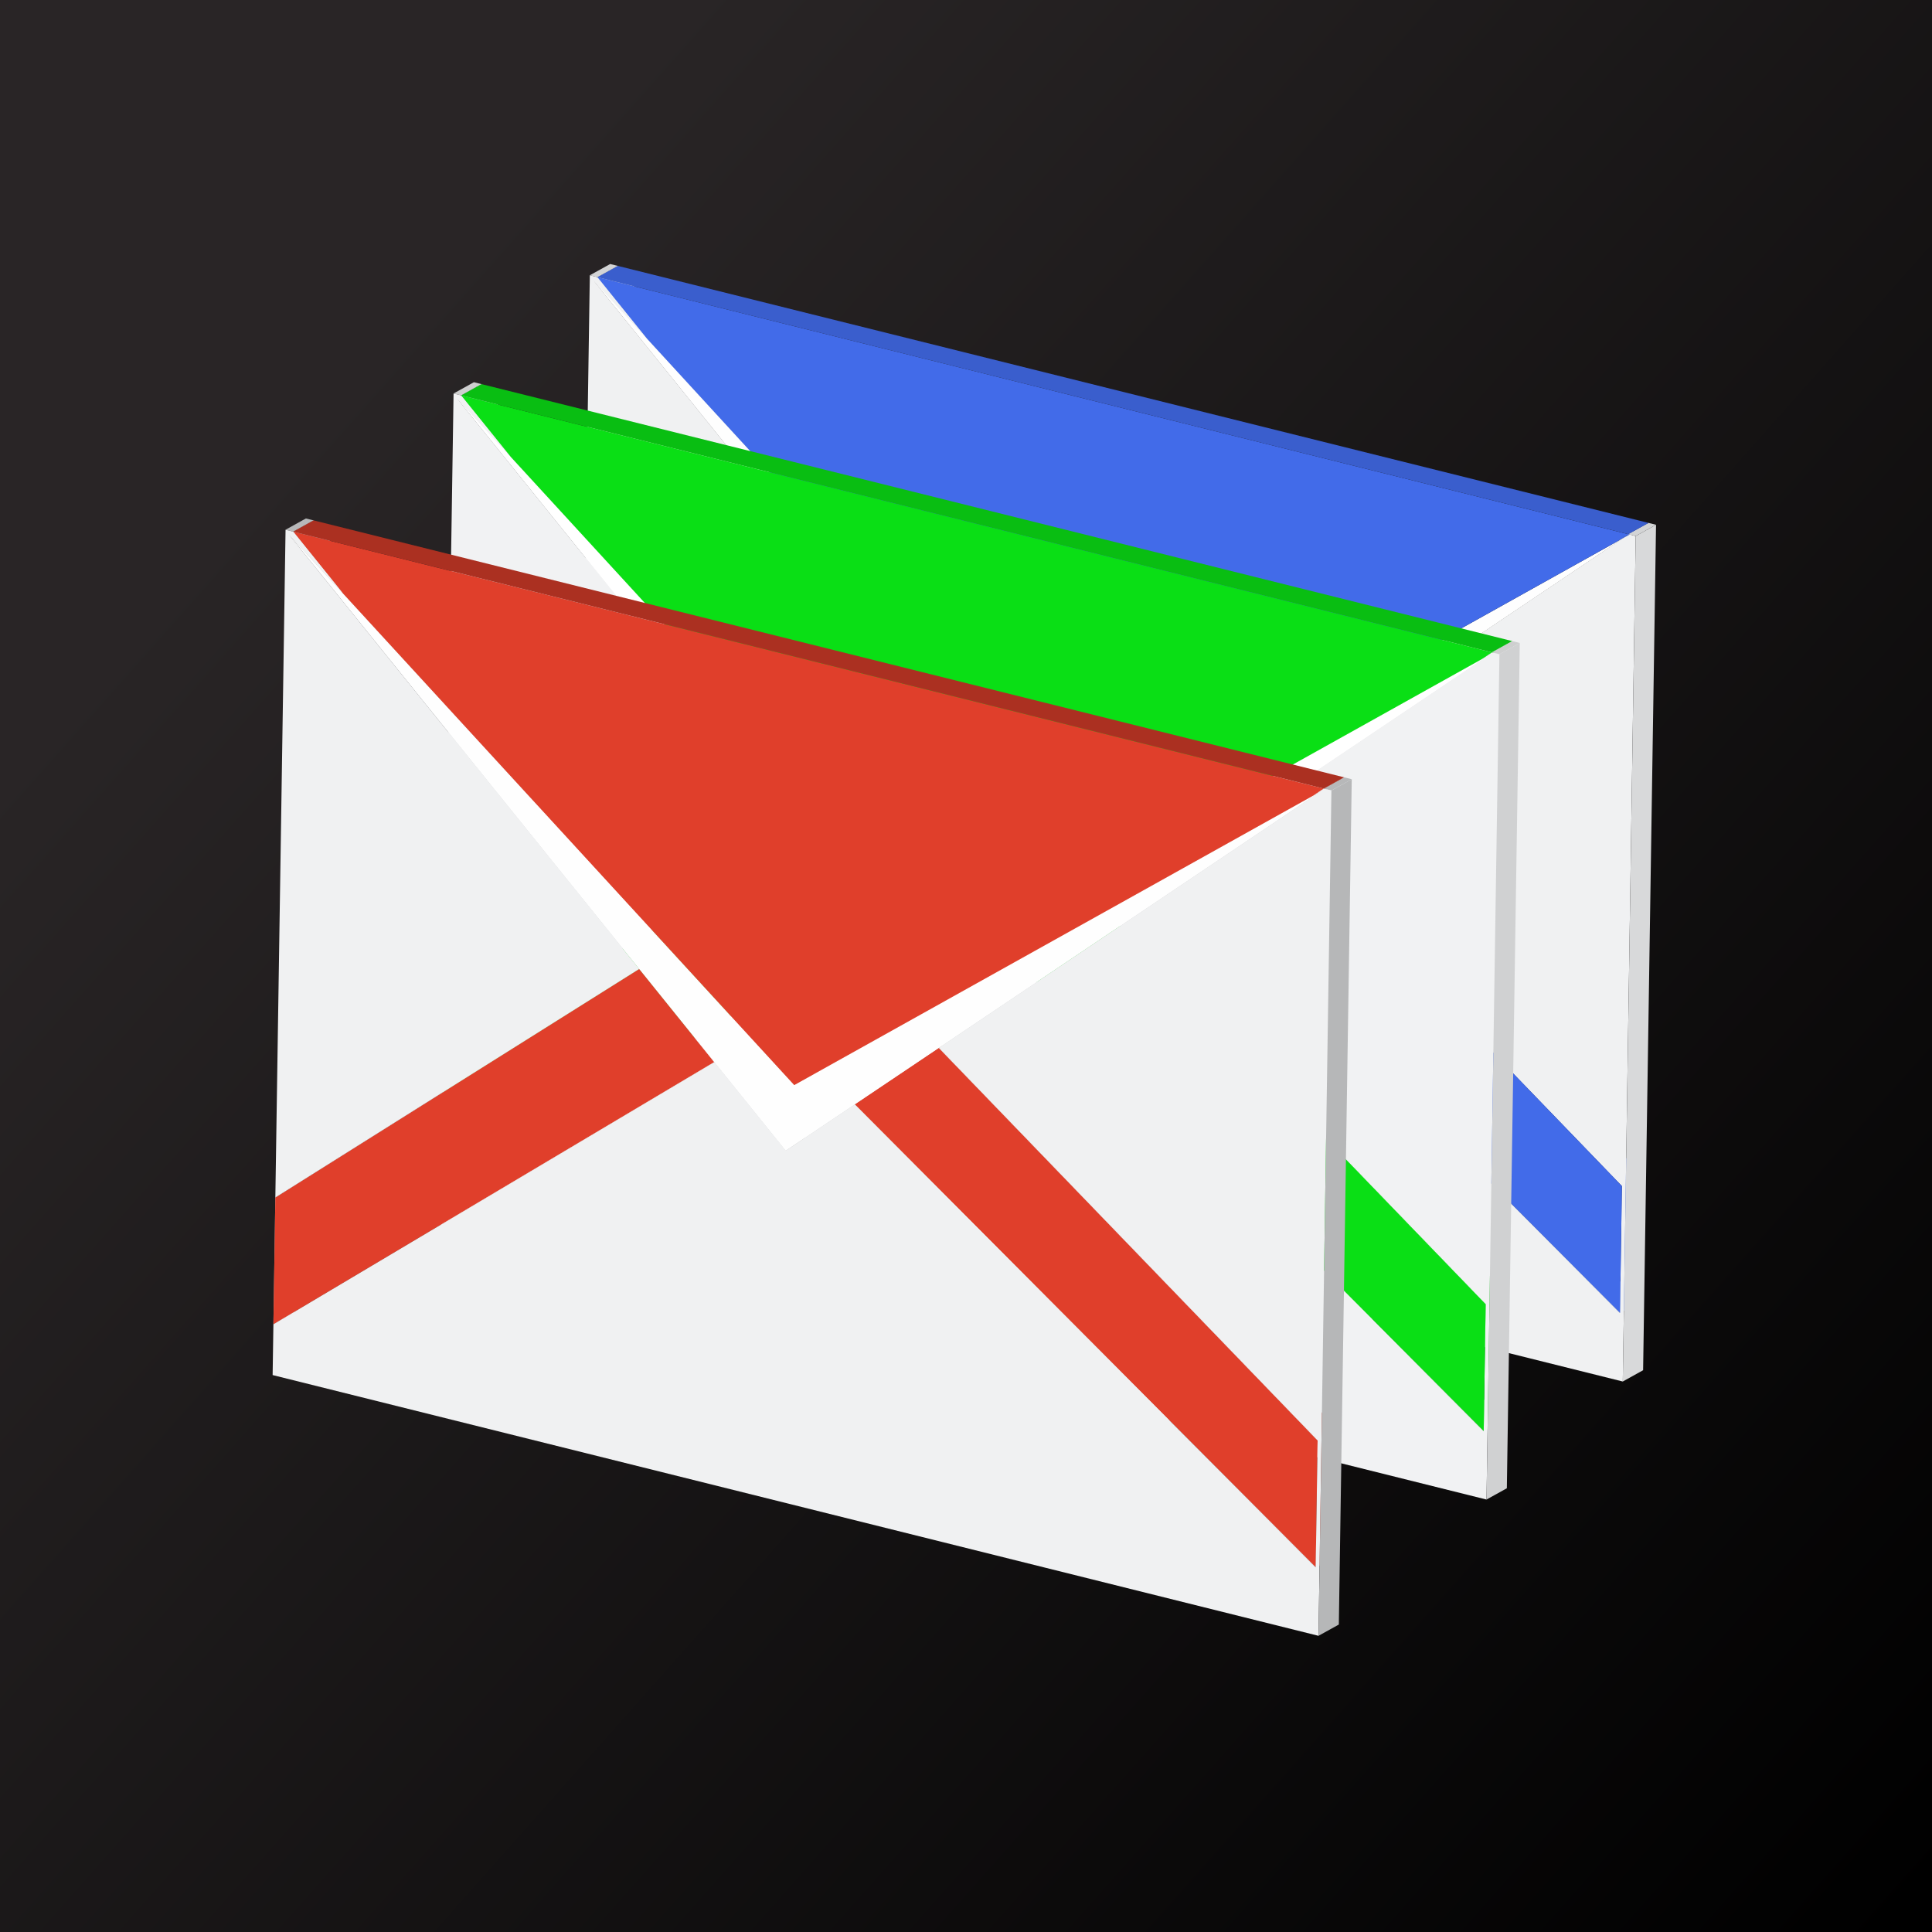 <?xml version="1.0" encoding="utf-8"?>
<!-- Generator: Adobe Illustrator 16.0.4, SVG Export Plug-In . SVG Version: 6.00 Build 0)  -->
<!DOCTYPE svg PUBLIC "-//W3C//DTD SVG 1.1//EN" "http://www.w3.org/Graphics/SVG/1.1/DTD/svg11.dtd">
<svg version="1.1" id="Layer_1" xmlns="http://www.w3.org/2000/svg" xmlns:xlink="http://www.w3.org/1999/xlink" x="0px" y="0px"
	 width="102.976px" height="102.976px" viewBox="0 0 102.976 102.976" enable-background="new 0 0 102.976 102.976"
	 xml:space="preserve">
<rect x="0" y="0" width="102.976" height="102.976" fill="#333333" stroke="none"/>
<g>
	<linearGradient id="SVGID_1_" gradientUnits="userSpaceOnUse" x1="17.631" y1="21.443" x2="104.737" y2="98.742">
		<stop  offset="0" style="stop-color:#292526"/>
		<stop  offset="1" style="stop-color:#000000"/>
	</linearGradient>
	<rect fill="url(#SVGID_1_)" width="102.976" height="102.976"/>
	<g>
		<g>
			<g>
				<g enable-background="new    ">
					<g>
						<polygon fill="#D8D9DA" points="30.895,50.272 31.978,49.672 31.875,56.431 30.791,57.031 						"/>
					</g>
					<g>
						<polygon fill="#D3D4D5" points="31.438,14.672 32.522,14.072 32.931,14.173 31.847,14.774 						"/>
					</g>
					<g>
						<polygon fill="#D8D9DA" points="31.639,14.95 32.723,14.349 51.37,37.491 50.286,38.092 						"/>
					</g>
					<g>
						<polygon fill="#E4E4E4" points="31.639,14.95 32.723,14.349 35.577,17.458 34.493,18.059 						"/>
					</g>
					<g>
						<polygon fill="#D8D9DA" points="31.847,14.774 32.931,14.173 35.577,17.458 34.493,18.059 						"/>
					</g>
					<g>
						<polygon fill="#D2D3D4" points="50.286,38.092 51.37,37.491 31.978,49.672 30.895,50.272 						"/>
					</g>
					<g>
						<polygon fill="#3A5DCC" points="54.287,43.057 55.371,42.456 31.875,56.431 30.791,57.031 						"/>
					</g>
					<g>
						<polygon fill="#426BE9" points="30.895,50.272 50.286,38.092 54.287,43.057 30.791,57.031 						"/>
					</g>
					<g>
						<polygon fill="#3B60D1" points="50.286,38.092 51.37,37.491 55.371,42.456 54.287,43.057 						"/>
					</g>
					<g>
						<polygon fill="#D8D9DA" points="54.287,43.057 55.371,42.456 59.179,47.182 58.095,47.782 						"/>
					</g>
					<g>
						<polygon fill="#DFDFDF" points="86.575,28.646 87.659,28.046 67.34,41.698 66.257,42.299 						"/>
					</g>
					<g>
						<polygon fill="#D2D3D4" points="86.575,28.646 87.659,28.046 87.346,28.22 86.262,28.821 						"/>
					</g>
					<g>
						<polygon fill="#DFDFDF" points="61.776,45.308 62.86,44.708 59.179,47.182 58.095,47.782 						"/>
					</g>
					<g>
						<polygon fill="#D7D8D9" points="61.776,45.308 62.86,44.708 87.429,69.373 86.345,69.975 						"/>
					</g>
					<g>
						<polygon fill="#3B60D2" points="86.448,63.216 87.532,62.615 87.429,69.373 86.345,69.975 						"/>
					</g>
					<g>
						<polygon fill="#3B60D1" points="66.256,42.299 67.34,41.698 87.532,62.615 86.448,63.216 						"/>
					</g>
					<g>
						<polygon fill="#F0F1F2" points="87.183,28.571 86.494,73.635 30.75,59.735 31.438,14.672 31.847,14.774 34.493,18.059 
							31.639,14.95 50.286,38.092 30.895,50.272 30.791,57.031 54.287,43.057 58.095,47.782 61.776,45.308 86.345,69.975 
							86.448,63.216 66.257,42.299 86.575,28.646 86.262,28.821 86.782,28.471 						"/>
					</g>
					<g>
						<polygon fill="#3A5DCC" points="86.782,28.471 87.866,27.871 87.346,28.22 86.262,28.821 						"/>
					</g>
					<g>
						<polygon fill="#D3D4D5" points="86.782,28.471 87.866,27.871 88.267,27.97 87.183,28.571 						"/>
					</g>
					<g>
						<polygon fill="#3A5DCC" points="86.548,28.665 86.571,28.649 86.262,28.821 58.558,44.275 59.642,43.674 						"/>
					</g>
					<g>
						<polygon fill="#E4E4E4" points="34.493,18.059 35.577,17.458 59.642,43.674 58.558,44.274 						"/>
					</g>
					<g>
						<polygon fill="#DFDFDF" points="66.257,42.299 67.34,41.698 62.86,44.708 61.776,45.308 						"/>
					</g>
					<g>
						<polygon fill="#426BE9" points="66.256,42.299 86.448,63.216 86.345,69.975 61.776,45.308 						"/>
					</g>
					<g>
						<polygon fill="#FEFEFE" points="86.575,28.646 66.257,42.299 61.776,45.308 58.095,47.782 54.287,43.057 50.286,38.092 
							31.639,14.95 34.493,18.059 58.558,44.274 86.262,28.821 						"/>
					</g>
					<g>
						<polygon fill="#426BE9" points="86.782,28.471 86.262,28.821 58.558,44.274 34.493,18.059 31.847,14.774 						"/>
					</g>
					<g>
						<polygon fill="#3A5ECD" points="31.847,14.774 32.931,14.173 87.866,27.871 86.782,28.471 						"/>
					</g>
					<g>
						<polygon fill="#D8D9DA" points="87.183,28.571 88.267,27.97 87.578,73.033 86.494,73.635 						"/>
					</g>
				</g>
			</g>
		</g>
		<g>
			<g>
				<g enable-background="new    ">
					<g>
						<polygon fill="#D0D1D2" points="23.631,56.563 24.715,55.963 24.612,62.722 23.528,63.322 						"/>
					</g>
					<g>
						<polygon fill="#CECFCF" points="24.175,20.973 25.259,20.372 25.667,20.474 24.583,21.074 						"/>
					</g>
					<g>
						<polygon fill="#D0D1D2" points="24.376,21.249 25.46,20.648 44.106,43.783 43.022,44.384 						"/>
					</g>
					<g>
						<polygon fill="#DCDCDC" points="24.376,21.249 25.46,20.648 28.32,23.764 27.236,24.365 						"/>
					</g>
					<g>
						<polygon fill="#D0D1D2" points="24.583,21.074 25.667,20.474 28.32,23.764 27.236,24.365 						"/>
					</g>
					<g>
						<polygon fill="#CDCECF" points="43.022,44.384 44.106,43.783 24.715,55.963 23.631,56.563 						"/>
					</g>
					<g>
						<polygon fill="#09BE12" points="47.023,49.349 48.107,48.748 24.612,62.722 23.528,63.322 						"/>
					</g>
					<g>
						<polygon fill="#D0D1D2" points="47.023,49.349 48.107,48.748 51.916,53.473 50.832,54.073 						"/>
					</g>
					<g>
						<polygon fill="#D9D9D9" points="54.514,51.601 55.598,51 51.916,53.473 50.832,54.073 						"/>
					</g>
					<g>
						<polygon fill="#D0D0D1" points="54.514,51.601 55.598,51 80.166,75.673 79.082,76.273 						"/>
					</g>
					<g>
						<polygon fill="#09C012" points="79.186,69.516 80.27,68.915 80.166,75.673 79.082,76.273 						"/>
					</g>
					<g>
						<polygon fill="#09C012" points="58.993,48.593 60.077,47.992 80.27,68.915 79.186,69.516 						"/>
					</g>
					<g>
						<polygon fill="#DCDCDC" points="27.236,24.365 28.32,23.764 52.379,49.974 51.295,50.574 						"/>
					</g>
					<g>
						<polygon fill="#09BE12" points="78.997,35.121 80.081,34.521 52.379,49.974 51.295,50.574 						"/>
					</g>
					<g>
						<polygon fill="#CDCECF" points="79.312,34.946 80.396,34.345 80.081,34.521 78.997,35.121 						"/>
					</g>
					<g>
						<polygon fill="#09BE12" points="79.519,34.771 80.603,34.17 80.081,34.521 78.997,35.121 						"/>
					</g>
					<g>
						<polygon fill="#D9D9D9" points="79.312,34.946 80.396,34.345 60.077,47.992 58.993,48.593 						"/>
					</g>
					<g>
						<polygon fill="#F1F2F3" points="79.92,34.871 79.231,79.926 23.486,66.027 24.175,20.973 24.583,21.074 27.236,24.365 
							24.376,21.249 43.022,44.384 23.631,56.563 23.528,63.322 47.023,49.349 50.832,54.073 54.514,51.601 79.082,76.273 
							79.186,69.516 58.993,48.593 79.312,34.946 78.997,35.121 79.519,34.771 						"/>
					</g>
					<g>
						<polygon fill="#0ADF15" points="23.631,56.563 43.022,44.384 47.023,49.349 23.528,63.322 						"/>
					</g>
					<g>
						<polygon fill="#09C012" points="43.022,44.384 44.106,43.783 48.107,48.748 47.023,49.349 						"/>
					</g>
					<g>
						<polygon fill="#D9D9D9" points="58.993,48.593 60.077,47.992 55.598,51 54.514,51.601 						"/>
					</g>
					<g>
						<polygon fill="#0ADF15" points="58.993,48.593 79.186,69.516 79.082,76.273 54.514,51.601 						"/>
					</g>
					<g>
						<polygon fill="#FFFFFF" points="79.312,34.946 58.993,48.593 54.514,51.601 50.832,54.073 47.023,49.349 43.022,44.384 
							24.376,21.249 27.236,24.365 51.295,50.574 78.997,35.121 						"/>
					</g>
					<g>
						<polygon fill="#0ADF15" points="79.519,34.771 78.997,35.121 51.295,50.574 27.236,24.365 24.583,21.074 						"/>
					</g>
					<g>
						<polygon fill="#09BE12" points="24.583,21.074 25.667,20.474 80.603,34.17 79.519,34.771 						"/>
					</g>
					<g>
						<polygon fill="#CECFCF" points="79.519,34.771 80.603,34.17 81.004,34.271 79.92,34.871 						"/>
					</g>
					<g>
						<polygon fill="#D0D1D2" points="79.92,34.871 81.004,34.271 80.315,79.325 79.231,79.926 						"/>
					</g>
				</g>
			</g>
		</g>
		<g>
			<g>
				<g enable-background="new    ">
					<g>
						<polygon fill="#B6B7B8" points="14.676,63.827 15.76,63.227 15.657,69.984 14.573,70.586 						"/>
					</g>
					<g>
						<polygon fill="#B7B8B9" points="15.22,28.235 16.304,27.634 16.713,27.736 15.629,28.337 						"/>
					</g>
					<g>
						<polygon fill="#BCBCBD" points="15.421,28.513 16.505,27.912 35.151,51.046 34.067,51.646 						"/>
					</g>
					<g>
						<polygon fill="#C7C7C7" points="15.421,28.513 16.505,27.912 19.369,31.032 18.285,31.633 						"/>
					</g>
					<g>
						<polygon fill="#BCBCBD" points="15.629,28.337 16.713,27.736 19.369,31.032 18.285,31.633 						"/>
					</g>
					<g>
						<polygon fill="#B0B1B1" points="34.067,51.646 35.151,51.046 15.76,63.227 14.676,63.827 						"/>
					</g>
					<g>
						<polygon fill="#A42E1F" points="38.068,56.611 39.152,56.011 15.657,69.984 14.573,70.586 						"/>
					</g>
					<g>
						<polygon fill="#E03F2B" points="14.676,63.827 34.067,51.646 38.068,56.611 14.573,70.586 						"/>
					</g>
					<g>
						<polygon fill="#AF3121" points="34.067,51.646 35.151,51.046 39.152,56.011 38.068,56.611 						"/>
					</g>
					<g>
						<polygon fill="#BCBCBD" points="38.068,56.611 39.152,56.011 42.961,60.735 41.877,61.336 						"/>
					</g>
					<g>
						<polygon fill="#C7C7C7" points="18.285,31.633 19.369,31.032 43.417,57.234 42.333,57.835 						"/>
					</g>
					<g>
						<polygon fill="#BABABA" points="45.558,58.863 46.642,58.263 42.961,60.735 41.877,61.336 						"/>
					</g>
					<g>
						<polygon fill="#BABABA" points="50.037,55.854 51.121,55.254 46.642,58.263 45.558,58.863 						"/>
					</g>
					<g>
						<polygon fill="#BCBCBD" points="45.558,58.863 46.642,58.263 71.211,82.937 70.127,83.537 						"/>
					</g>
					<g>
						<polygon fill="#AA3021" points="70.23,76.778 71.314,76.178 71.211,82.937 70.127,83.537 						"/>
					</g>
					<g>
						<polygon fill="#E03F2B" points="50.037,55.854 70.23,76.778 70.127,83.537 45.558,58.863 						"/>
					</g>
					<g>
						<polygon fill="#AF3121" points="50.037,55.854 51.121,55.254 71.314,76.178 70.23,76.778 						"/>
					</g>
					<g>
						<polygon fill="#A42E1F" points="70.557,42.032 71.641,41.431 71.12,41.781 70.036,42.382 						"/>
					</g>
					<g>
						<polygon fill="#BABABA" points="70.349,42.208 71.433,41.606 51.121,55.254 50.037,55.854 						"/>
					</g>
					<g>
						<polygon fill="#B0B1B1" points="70.349,42.208 71.433,41.606 71.12,41.781 70.036,42.382 						"/>
					</g>
					<g>
						<polygon fill="#B7B8B9" points="70.557,42.032 71.641,41.431 72.049,41.533 70.965,42.134 						"/>
					</g>
					<g>
						<polygon fill="#A42E1F" points="70.335,42.217 70.036,42.382 42.333,57.835 43.417,57.234 70.312,42.232 						"/>
					</g>
					<g>
						<polygon fill="#FEFEFE" points="70.349,42.208 50.037,55.854 45.558,58.863 41.877,61.336 38.068,56.611 34.067,51.646 
							15.421,28.513 18.285,31.633 42.333,57.835 70.036,42.382 						"/>
					</g>
					<g>
						<polygon fill="#E03F2B" points="70.557,42.032 70.036,42.382 42.333,57.835 18.285,31.633 15.629,28.337 						"/>
					</g>
					<g>
						<polygon fill="#AB3021" points="15.629,28.337 16.713,27.736 71.641,41.431 70.557,42.032 						"/>
					</g>
					<g>
						<polygon fill="#F0F1F2" points="70.965,42.134 70.276,87.189 14.531,73.291 15.22,28.235 15.629,28.337 18.285,31.633 
							15.421,28.513 34.067,51.646 14.676,63.827 14.573,70.586 38.068,56.611 41.877,61.336 45.558,58.863 70.127,83.537 
							70.23,76.778 50.037,55.854 70.349,42.208 70.036,42.382 70.557,42.032 						"/>
					</g>
					<g>
						<polygon fill="#B6B7B8" points="70.965,42.134 72.049,41.533 71.36,86.589 70.276,87.189 						"/>
					</g>
				</g>
			</g>
		</g>
	</g>
</g>
</svg>

